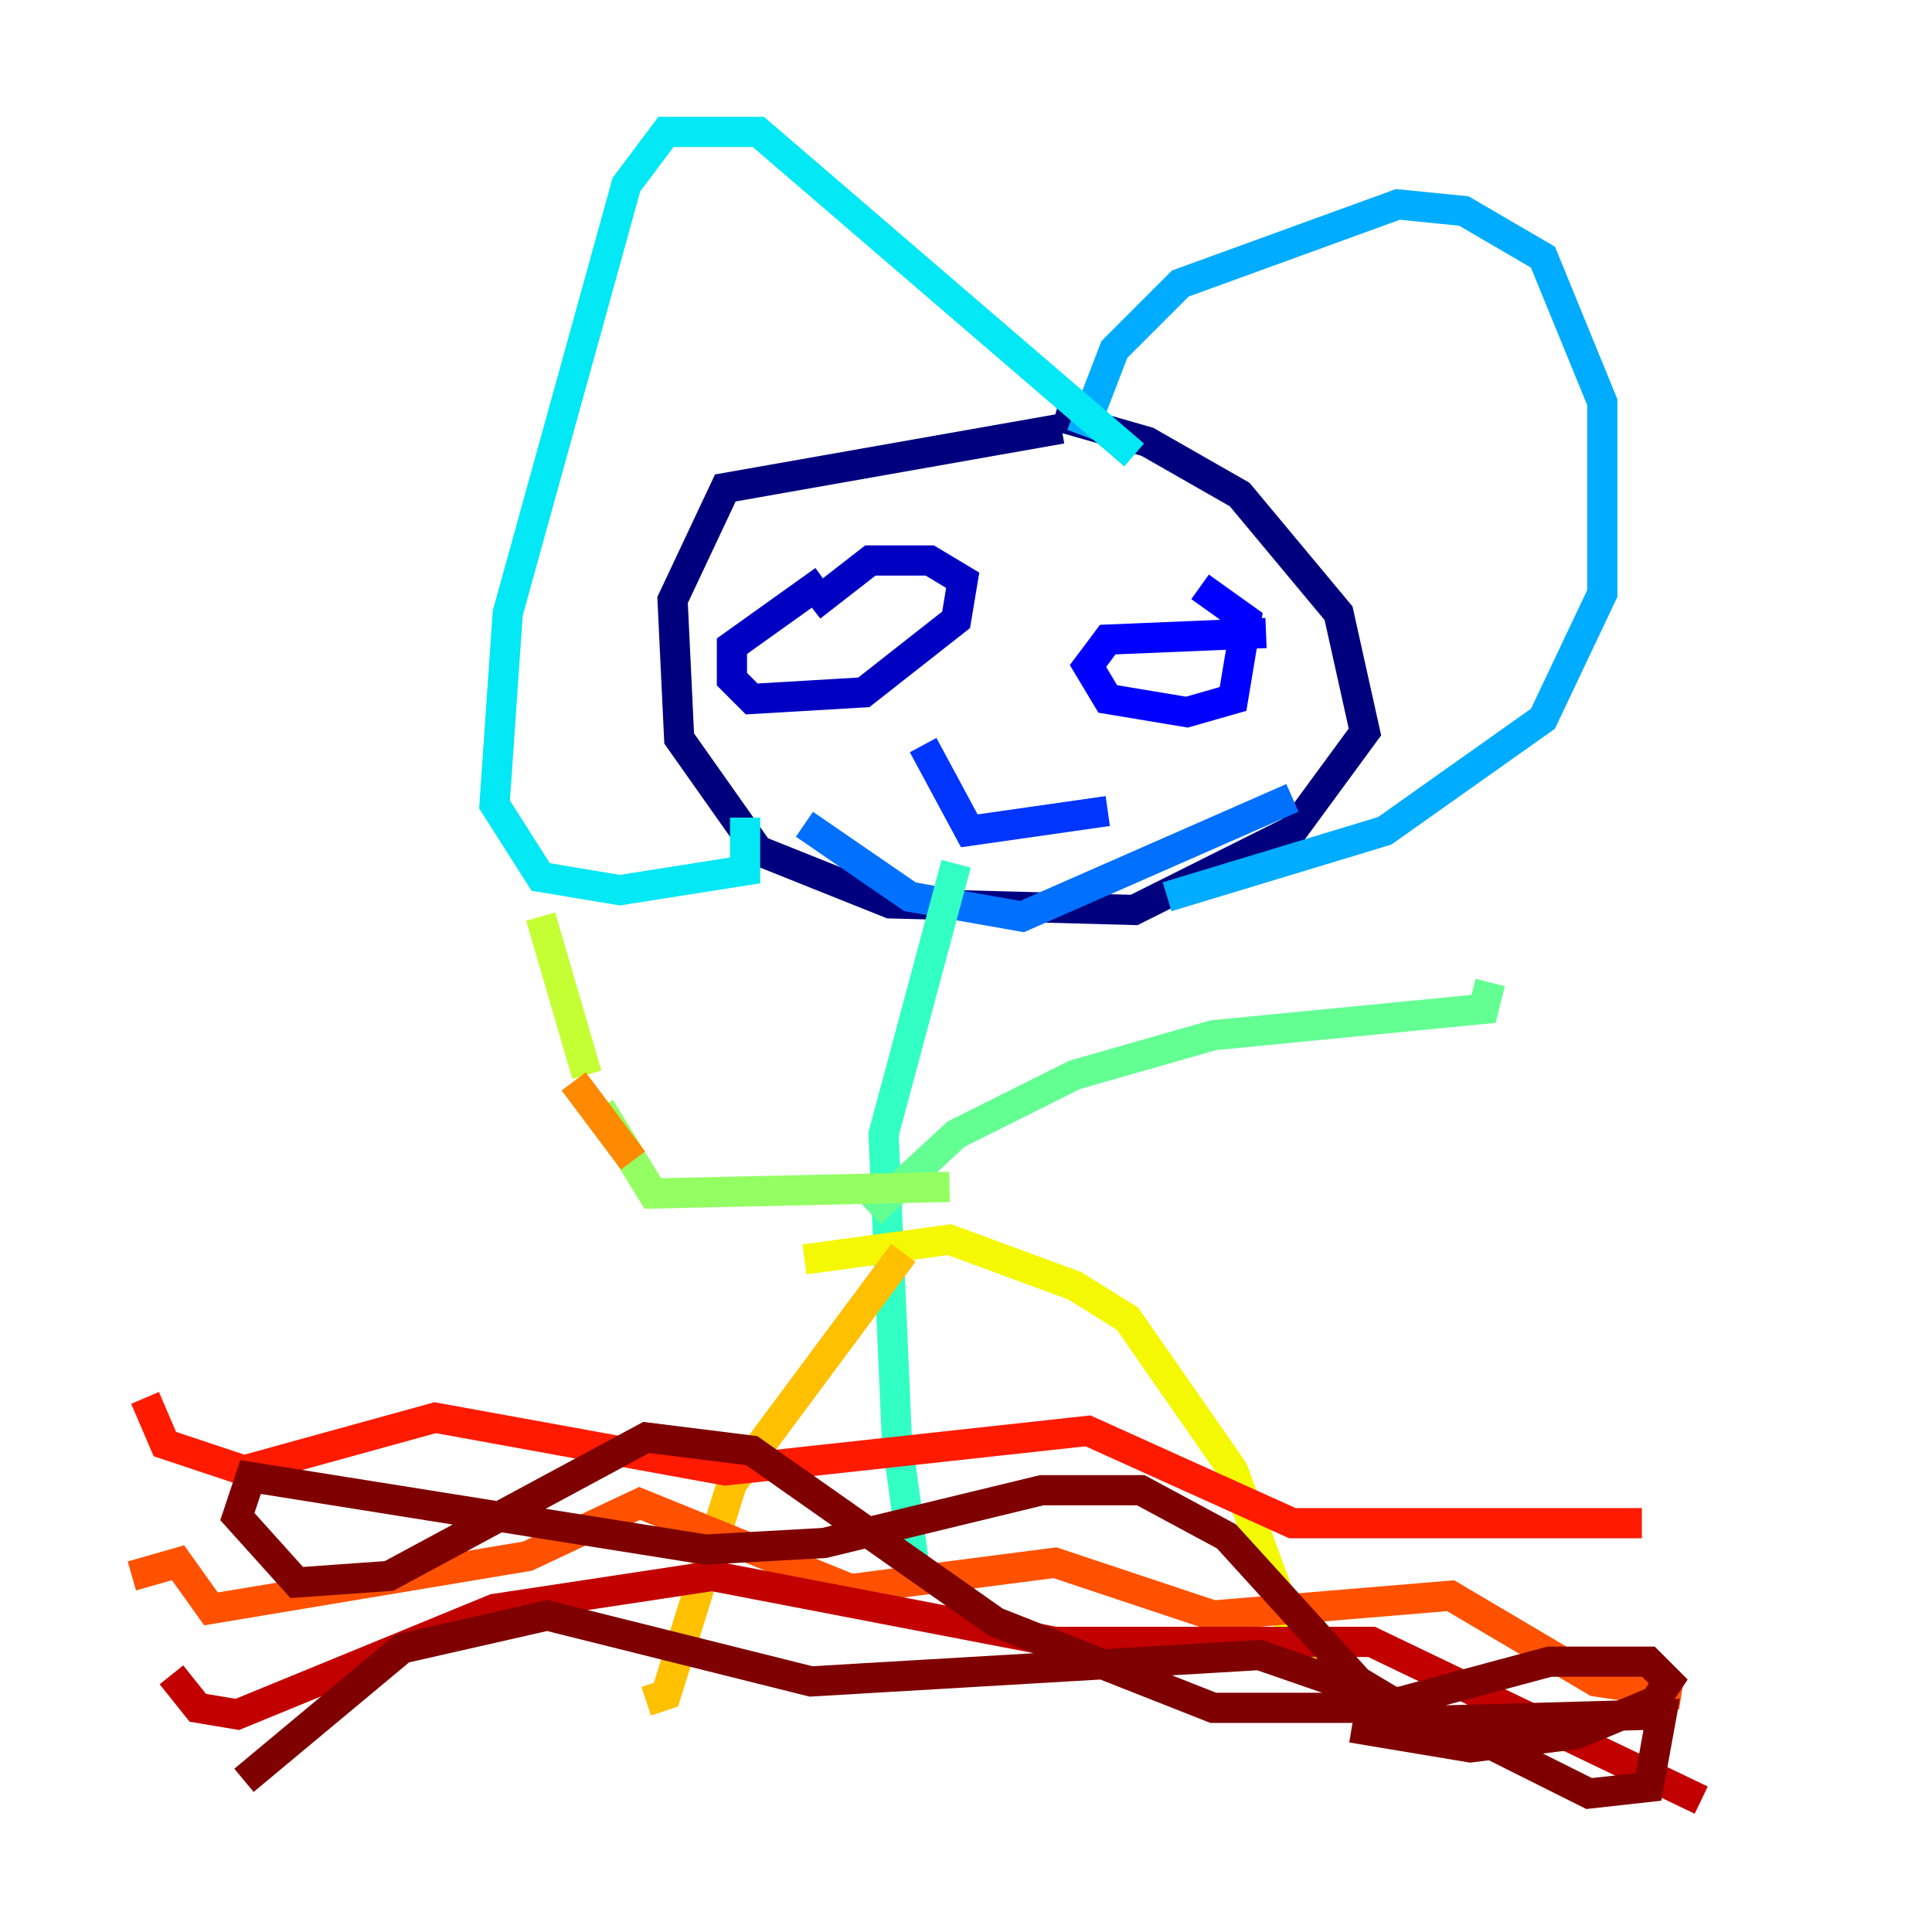 <?xml version="1.0" encoding="utf-8" ?>
<svg baseProfile="tiny" height="128" version="1.2" viewBox="0,0,128,128" width="128" xmlns="http://www.w3.org/2000/svg" xmlns:ev="http://www.w3.org/2001/xml-events" xmlns:xlink="http://www.w3.org/1999/xlink"><defs /><polyline fill="none" points="70.335,28.396 48.055,32.328 44.56,39.754 44.997,48.928 50.239,56.355 58.976,59.85 75.14,60.287 85.625,55.044 90.43,48.492 88.683,40.628 82.13,32.764 76.014,29.27 69.898,27.522" stroke="#00007f" stroke-width="2" /><polyline fill="none" points="54.608,38.444 48.492,42.812 48.492,44.997 49.802,46.307 57.229,45.87 63.345,41.065 63.782,38.444 61.597,37.133 57.666,37.133 53.734,40.191" stroke="#0000c3" stroke-width="2" /><polyline fill="none" points="83.877,41.939 73.392,42.375 72.082,44.123 73.392,46.307 78.635,47.181 81.693,46.307 82.567,41.065 79.508,38.88" stroke="#0000ff" stroke-width="2" /><polyline fill="none" points="61.16,49.365 64.218,55.044 73.392,53.734" stroke="#0034ff" stroke-width="2" /><polyline fill="none" points="53.297,54.608 60.287,59.413 67.713,60.724 85.625,52.86" stroke="#0070ff" stroke-width="2" /><polyline fill="none" points="71.645,28.833 73.829,23.154 78.198,18.785 92.614,13.543 96.983,13.979 102.225,17.038 106.157,26.648 106.157,39.317 102.225,47.618 91.741,55.044 77.324,59.413" stroke="#00acff" stroke-width="2" /><polyline fill="none" points="75.14,30.143 50.239,8.737 44.123,8.737 41.502,12.232 33.638,40.628 32.764,53.297 35.822,58.102 41.065,58.976 49.365,57.666 49.365,54.171" stroke="#02e8f4" stroke-width="2" /><polyline fill="none" points="63.345,57.229 58.539,75.14 59.413,95.236 60.724,104.846" stroke="#32ffc3" stroke-width="2" /><polyline fill="none" points="57.666,80.382 63.345,75.14 71.208,71.208 80.382,68.587 98.293,66.84 98.73,65.092" stroke="#63ff93" stroke-width="2" /><polyline fill="none" points="62.908,78.635 43.249,79.072 39.754,73.392" stroke="#93ff63" stroke-width="2" /><polyline fill="none" points="38.88,71.208 35.822,60.724" stroke="#c3ff32" stroke-width="2" /><polyline fill="none" points="53.297,83.44 62.908,82.13 71.208,85.188 74.703,87.372 81.693,97.42 86.498,110.526" stroke="#f4f802" stroke-width="2" /><polyline fill="none" points="59.85,83.003 48.492,98.293 44.123,112.273 42.812,112.71" stroke="#ffc000" stroke-width="2" /><polyline fill="none" points="38.007,71.645 41.939,76.887" stroke="#ff8900" stroke-width="2" /><polyline fill="none" points="8.737,104.41 11.795,103.536 13.979,106.594 34.949,103.099 42.375,99.604 56.355,105.283 69.898,103.536 80.382,107.031 96.109,105.72 105.72,111.399 111.399,112.273" stroke="#ff5100" stroke-width="2" /><polyline fill="none" points="9.611,92.614 10.921,95.672 16.164,97.42 28.833,93.925 48.055,97.42 72.082,94.799 85.625,100.915 108.778,100.915" stroke="#ff1a00" stroke-width="2" /><polyline fill="none" points="11.358,110.963 13.106,113.147 15.727,113.584 32.764,106.594 47.181,104.41 69.898,108.778 90.867,108.778 112.71,119.263" stroke="#c30000" stroke-width="2" /><polyline fill="none" points="16.164,117.952 26.648,109.215 36.259,107.031 53.734,111.399 83.44,109.652 94.799,113.584 105.283,118.826 109.215,118.389 110.089,113.584 94.362,114.02 89.993,111.399 81.256,101.788 75.577,98.73 69.024,98.73 54.608,102.225 46.744,102.662 16.601,97.857 15.727,100.478 19.659,104.846 25.775,104.41 42.812,95.236 49.802,96.109 65.966,107.468 80.382,113.147 91.304,113.147 102.662,110.089 109.215,110.089 110.526,111.399 109.652,112.71 104.41,114.894 97.42,115.768 89.556,114.457" stroke="#7f0000" stroke-width="2" /></svg>